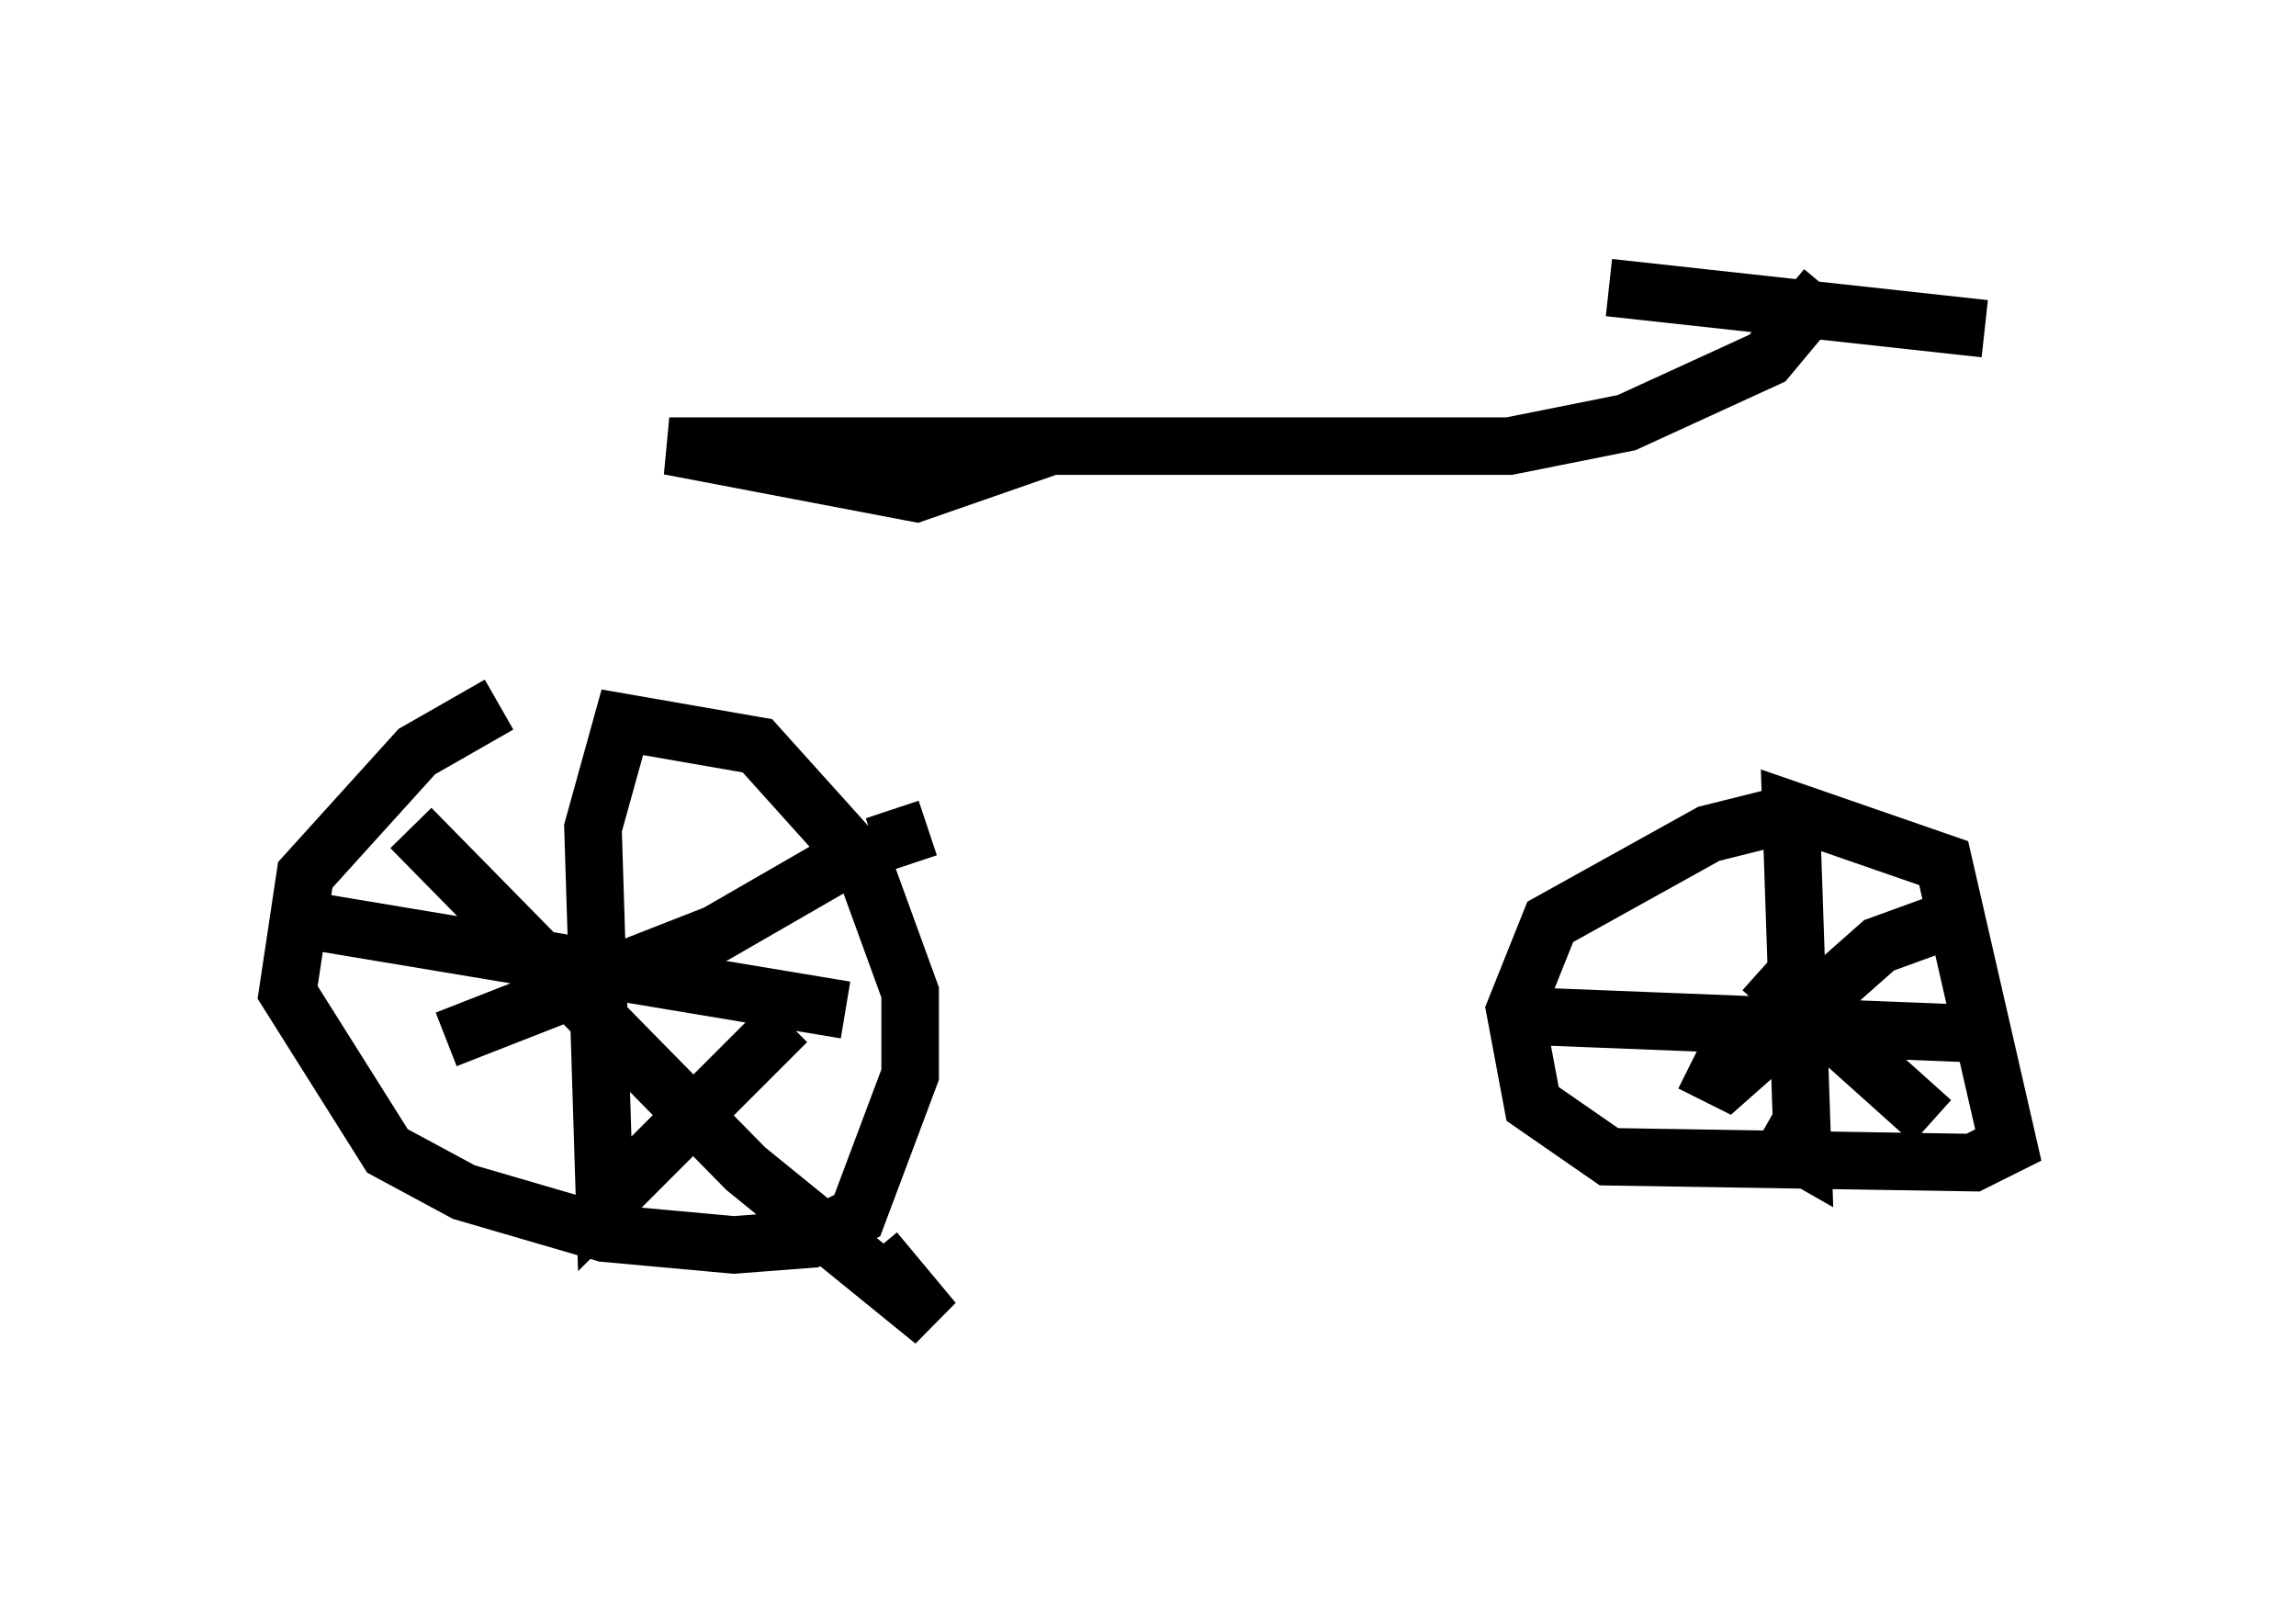 <?xml version="1.0" encoding="utf-8" ?>
<svg baseProfile="full" height="27.967" version="1.1" width="39.911" xmlns="http://www.w3.org/2000/svg" xmlns:ev="http://www.w3.org/2001/xml-events" xmlns:xlink="http://www.w3.org/1999/xlink"><defs /><rect fill="white" height="27.967" width="39.911" x="0" y="0" /><path d="M11.329, 12.146 m-2.654, 0.102 l-1.429, 0.817 -1.94, 2.144 l-0.306, 2.042 1.735, 2.756 l1.327, 0.715 2.45, 0.715 l2.246, 0.204 1.327, -0.102 l0.817, -0.408 0.919, -2.45 l0.0, -1.429 -0.817, -2.246 l-1.838, -2.042 -2.348, -0.408 l-0.51, 1.838 0.204, 6.533 l3.165, -3.165 m2.45, -3.369 l-0.919, 0.306 m-0.102, 0.0 l-2.654, 1.531 -4.696, 1.838 m-0.613, -3.675 l5.819, 5.921 3.267, 2.654 l-1.021, -1.225 m-9.698, -5.717 l9.188, 1.531 m16.231, -3.369 l-1.225, 0.306 -2.756, 1.531 l-0.613, 1.531 0.306, 1.633 l1.327, 0.919 6.329, 0.102 l0.613, -0.306 -1.123, -4.9 l-2.654, -0.919 0.204, 6.023 l-0.715, -0.408 m-4.185, -2.042 l7.758, 0.306 m-0.408, -1.94 l-1.123, 0.408 -2.654, 2.348 l-0.613, -0.306 m1.225, -1.633 l2.96, 2.654 m0.919, -13.781 l-6.533, -0.715 m3.777, 0.0 l-1.021, 1.225 -2.45, 1.123 l-2.042, 0.408 -14.598, 0.0 l4.288, 0.817 2.348, -0.817 " fill="none" stroke="black" stroke-width="1" /></svg>